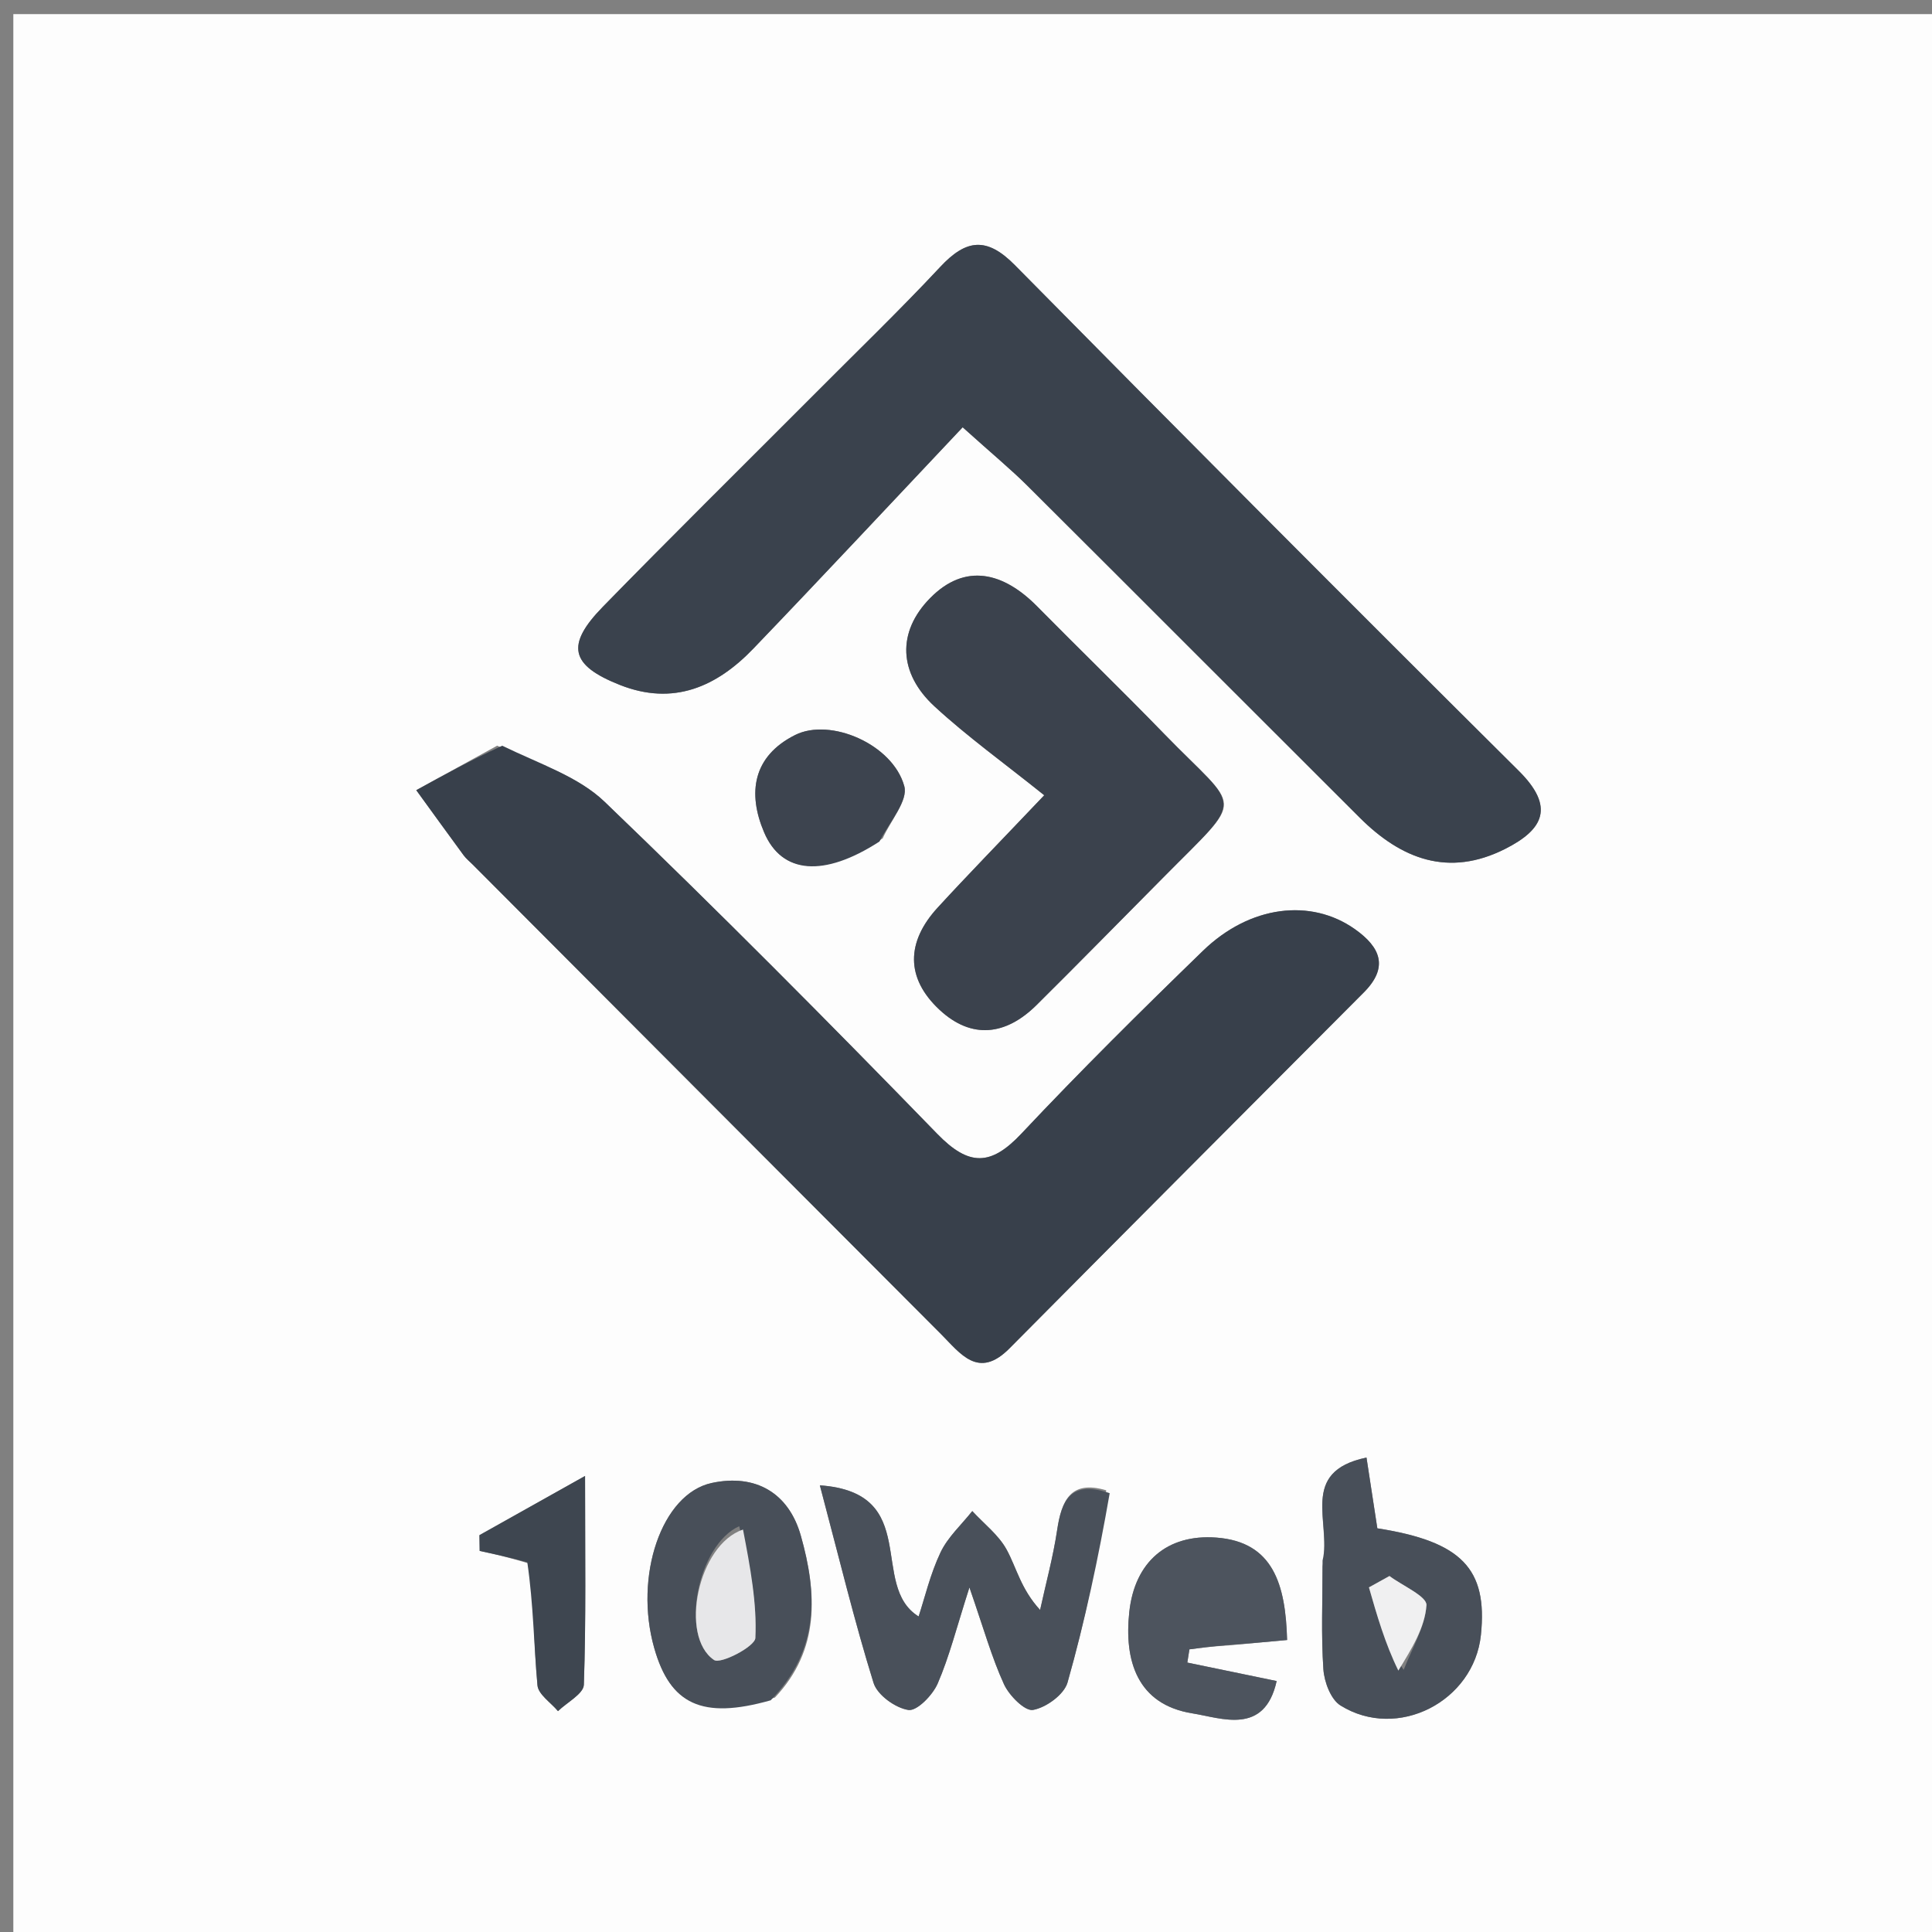 <svg version="1.1" id="Layer_1" xmlns="http://www.w3.org/2000/svg" xmlns:xlink="http://www.w3.org/1999/xlink" x="0px" y="0px"
	 width="100%" viewBox="0 0 150 150" enable-background="new 0 0 150 150" xml:space="preserve">
<rect x="0" y="0" width="150" height="150" fill="#808080" stroke="none"/>
<path fill="#FDFDFD" opacity="1" stroke="none" 
	d="
M84,151 
	C56.023,151 28.546,151 1.034,151 
	C1.034,101.065 1.034,51.129 1.034,1.097 
	C50.894,1.097 100.787,1.097 150.841,1.097 
	C150.841,51 150.841,101 150.841,151 
	C128.796,151 106.648,151 84,151 
M62.671,31.17 
	C57.38,36.475 52.049,41.739 46.816,47.099 
	C43.891,50.094 44.284,51.66 48.133,53.181 
	C52.28,54.82 55.64,53.326 58.49,50.358 
	C63.885,44.739 69.199,39.043 74.741,33.174 
	C77.103,35.299 78.498,36.448 79.772,37.717 
	C88.384,46.293 96.964,54.902 105.569,63.484 
	C108.797,66.704 112.462,68.126 116.854,65.912 
	C119.862,64.396 120.727,62.642 117.919,59.852 
	C104.808,46.829 91.77,33.732 78.789,20.58 
	C76.599,18.361 75.005,18.575 72.999,20.724 
	C69.819,24.129 66.456,27.363 62.671,31.17 
M38.598,57.896 
	C36.505,59.047 34.412,60.198 32.319,61.349 
	C33.544,63.036 34.763,64.727 35.998,66.406 
	C36.194,66.672 36.461,66.885 36.697,67.121 
	C48.817,79.275 60.936,91.433 73.062,103.581 
	C74.575,105.096 75.962,107.122 78.375,104.689 
	C87.528,95.459 96.711,86.258 105.887,77.051 
	C107.832,75.099 107.187,73.55 105.2,72.144 
	C101.783,69.724 97.043,70.284 93.392,73.825 
	C88.607,78.465 83.867,83.16 79.302,88.014 
	C76.931,90.535 75.23,90.568 72.77,88.035 
	C64.292,79.311 55.717,70.674 46.942,62.251 
	C44.906,60.297 41.931,59.323 38.598,57.896 
M90.488,67.957 
	C96.76,61.607 96.339,63.112 90.402,56.995 
	C87.154,53.647 83.802,50.401 80.525,47.08 
	C77.916,44.437 74.946,43.659 72.213,46.44 
	C69.617,49.082 69.772,52.278 72.549,54.838 
	C75.109,57.199 77.96,59.244 81.075,61.743 
	C77.546,65.456 75.133,67.926 72.799,70.469 
	C70.363,73.123 70.293,75.929 72.941,78.397 
	C75.435,80.722 78.097,80.389 80.473,78.036 
	C83.669,74.87 86.816,71.654 90.488,67.957 
M85.885,115.706 
	C83.103,114.885 82.418,116.514 82.075,118.803 
	C81.763,120.887 81.203,122.934 80.753,124.997 
	C79.258,123.366 78.925,121.727 78.16,120.322 
	C77.537,119.175 76.398,118.309 75.488,117.319 
	C74.648,118.381 73.587,119.339 73.021,120.532 
	C72.225,122.21 71.796,124.062 71.322,125.502 
	C67.439,123.096 71.593,115.88 63.654,115.321 
	C65.182,121.081 66.349,125.917 67.822,130.658 
	C68.114,131.598 69.516,132.61 70.53,132.762 
	C71.192,132.862 72.408,131.613 72.798,130.716 
	C73.702,128.634 74.256,126.399 75.266,123.248 
	C76.385,126.472 77,128.692 77.947,130.76 
	C78.351,131.641 79.568,132.871 80.205,132.758 
	C81.22,132.578 82.616,131.565 82.882,130.63 
	C84.235,125.854 85.277,120.99 85.885,115.706 
M102.684,121.62 
	C102.685,124.282 102.566,126.953 102.748,129.603 
	C102.816,130.588 103.324,131.947 104.079,132.415 
	C108.502,135.165 114.442,132.102 114.978,126.933 
	C115.51,121.793 113.473,119.681 106.936,118.658 
	C106.677,116.971 106.416,115.265 106.094,113.165 
	C100.806,114.268 103.403,118.204 102.684,121.62 
M60.164,131.797 
	C63.69,128.072 63.426,123.655 62.178,119.237 
	C61.233,115.89 58.646,114.414 55.269,115.136 
	C51.352,115.972 49.215,122.388 50.792,127.945 
	C52.035,132.322 54.487,133.526 60.164,131.797 
M95.576,127.732 
	C96.967,127.604 98.358,127.475 99.93,127.33 
	C99.814,123.009 98.85,119.707 94.437,119.378 
	C90.601,119.091 88.097,121.279 87.678,125.147 
	C87.27,128.912 88.275,132.339 92.586,133.027 
	C94.832,133.385 98.18,134.759 99.119,130.516 
	C96.55,129.985 94.366,129.533 92.183,129.082 
	C92.237,128.74 92.292,128.397 92.346,128.055 
	C93.144,127.948 93.941,127.841 95.576,127.732 
M41.304,121.463 
	C41.422,124.594 41.444,127.732 41.729,130.847 
	C41.794,131.558 42.767,132.186 43.322,132.852 
	C44.022,132.17 45.306,131.509 45.33,130.803 
	C45.506,125.775 45.424,120.737 45.424,114.593 
	C41.928,116.553 39.576,117.871 37.224,119.19 
	C37.23,119.597 37.236,120.005 37.242,120.413 
	C38.354,120.653 39.465,120.893 41.304,121.463 
M68.532,65.091 
	C69.139,63.727 70.513,62.152 70.208,61.037 
	C69.318,57.788 64.465,55.691 61.728,57.068 
	C58.438,58.723 58.031,61.579 59.324,64.62 
	C60.705,67.869 63.957,68.133 68.532,65.091 
z"/>
<path fill="#3A424D" opacity="1" stroke="none" 
	d="
M62.921,30.92 
	C66.456,27.363 69.819,24.129 72.999,20.724 
	C75.005,18.575 76.599,18.361 78.789,20.58 
	C91.77,33.732 104.808,46.829 117.919,59.852 
	C120.727,62.642 119.862,64.396 116.854,65.912 
	C112.462,68.126 108.797,66.704 105.569,63.484 
	C96.964,54.902 88.384,46.293 79.772,37.717 
	C78.498,36.448 77.103,35.299 74.741,33.174 
	C69.199,39.043 63.885,44.739 58.49,50.358 
	C55.64,53.326 52.28,54.82 48.133,53.181 
	C44.284,51.66 43.891,50.094 46.816,47.099 
	C52.049,41.739 57.38,36.475 62.921,30.92 
z"/>
<path fill="#38404B" opacity="1" stroke="none" 
	d="
M38.993,57.897 
	C41.931,59.323 44.906,60.297 46.942,62.251 
	C55.717,70.674 64.292,79.311 72.77,88.035 
	C75.23,90.568 76.931,90.535 79.302,88.014 
	C83.867,83.16 88.607,78.465 93.392,73.825 
	C97.043,70.284 101.783,69.724 105.2,72.144 
	C107.187,73.55 107.832,75.099 105.887,77.051 
	C96.711,86.258 87.528,95.459 78.375,104.689 
	C75.962,107.122 74.575,105.096 73.062,103.581 
	C60.936,91.433 48.817,79.275 36.697,67.121 
	C36.461,66.885 36.194,66.672 35.998,66.406 
	C34.763,64.727 33.544,63.036 32.319,61.349 
	C34.412,60.198 36.505,59.047 38.993,57.897 
z"/>
<path fill="#3B424D" opacity="1" stroke="none" 
	d="
M90.236,68.209 
	C86.816,71.654 83.669,74.87 80.473,78.036 
	C78.097,80.389 75.435,80.722 72.941,78.397 
	C70.293,75.929 70.363,73.123 72.799,70.469 
	C75.133,67.926 77.546,65.456 81.075,61.743 
	C77.96,59.244 75.109,57.199 72.549,54.838 
	C69.772,52.278 69.617,49.082 72.213,46.44 
	C74.946,43.659 77.916,44.437 80.525,47.08 
	C83.802,50.401 87.154,53.647 90.402,56.995 
	C96.339,63.112 96.76,61.607 90.236,68.209 
z"/>
<path fill="#49505A" opacity="1" stroke="none" 
	d="
M86.156,115.931 
	C85.277,120.99 84.235,125.854 82.882,130.63 
	C82.616,131.565 81.22,132.578 80.205,132.758 
	C79.568,132.871 78.351,131.641 77.947,130.76 
	C77,128.692 76.385,126.472 75.266,123.248 
	C74.256,126.399 73.702,128.634 72.798,130.716 
	C72.408,131.613 71.192,132.862 70.53,132.762 
	C69.516,132.61 68.114,131.598 67.822,130.658 
	C66.349,125.917 65.182,121.081 63.654,115.321 
	C71.593,115.88 67.439,123.096 71.322,125.502 
	C71.796,124.062 72.225,122.21 73.021,120.532 
	C73.587,119.339 74.648,118.381 75.488,117.319 
	C76.398,118.309 77.537,119.175 78.16,120.322 
	C78.925,121.727 79.258,123.366 80.753,124.997 
	C81.203,122.934 81.763,120.887 82.075,118.803 
	C82.418,116.514 83.103,114.885 86.156,115.931 
z"/>
<path fill="#484F59" opacity="1" stroke="none" 
	d="
M102.684,121.157 
	C103.403,118.204 100.806,114.268 106.094,113.165 
	C106.416,115.265 106.677,116.971 106.936,118.658 
	C113.473,119.681 115.51,121.793 114.978,126.933 
	C114.442,132.102 108.502,135.165 104.079,132.415 
	C103.324,131.947 102.816,130.588 102.748,129.603 
	C102.566,126.953 102.685,124.282 102.684,121.157 
M108.983,129.642 
	C109.63,127.974 110.636,126.331 110.75,124.628 
	C110.796,123.939 108.893,123.121 107.878,122.361 
	C107.347,122.655 106.816,122.949 106.285,123.243 
	C106.907,125.419 107.529,127.595 108.983,129.642 
z"/>
<path fill="#484F59" opacity="1" stroke="none" 
	d="
M59.836,132.011 
	C54.487,133.526 52.035,132.322 50.792,127.945 
	C49.215,122.388 51.352,115.972 55.269,115.136 
	C58.646,114.414 61.233,115.89 62.178,119.237 
	C63.426,123.655 63.69,128.072 59.836,132.011 
M57.391,118.496 
	C54.185,119.925 52.726,127.047 55.438,128.882 
	C55.947,129.227 58.615,127.841 58.646,127.176 
	C58.772,124.471 58.261,121.736 57.391,118.496 
z"/>
<path fill="#4D545E" opacity="1" stroke="none" 
	d="
M95.157,127.733 
	C93.941,127.841 93.144,127.948 92.346,128.055 
	C92.292,128.397 92.237,128.74 92.183,129.082 
	C94.366,129.533 96.55,129.985 99.119,130.516 
	C98.18,134.759 94.832,133.385 92.586,133.027 
	C88.275,132.339 87.27,128.912 87.678,125.147 
	C88.097,121.279 90.601,119.091 94.437,119.378 
	C98.85,119.707 99.814,123.009 99.93,127.33 
	C98.358,127.475 96.967,127.604 95.157,127.733 
z"/>
<path fill="#3E4650" opacity="1" stroke="none" 
	d="
M40.94,121.298 
	C39.465,120.893 38.354,120.653 37.242,120.413 
	C37.236,120.005 37.23,119.597 37.224,119.19 
	C39.576,117.871 41.928,116.553 45.424,114.593 
	C45.424,120.737 45.506,125.775 45.33,130.803 
	C45.306,131.509 44.022,132.17 43.322,132.852 
	C42.767,132.186 41.794,131.558 41.729,130.847 
	C41.444,127.732 41.422,124.594 40.94,121.298 
z"/>
<path fill="#3D444F" opacity="1" stroke="none" 
	d="
M68.277,65.34 
	C63.957,68.133 60.705,67.869 59.324,64.62 
	C58.031,61.579 58.438,58.723 61.728,57.068 
	C64.465,55.691 69.318,57.788 70.208,61.037 
	C70.513,62.152 69.139,63.727 68.277,65.34 
z"/>
<path fill="#F0F0F1" opacity="1" stroke="none" 
	d="
M108.567,129.706 
	C107.529,127.595 106.907,125.419 106.285,123.243 
	C106.816,122.949 107.347,122.655 107.878,122.361 
	C108.893,123.121 110.796,123.939 110.75,124.628 
	C110.636,126.331 109.63,127.974 108.567,129.706 
z"/>
<path fill="#E7E7E9" opacity="1" stroke="none" 
	d="
M57.688,118.754 
	C58.261,121.736 58.772,124.471 58.646,127.176 
	C58.615,127.841 55.947,129.227 55.438,128.882 
	C52.726,127.047 54.185,119.925 57.688,118.754 
z"/>
</svg>